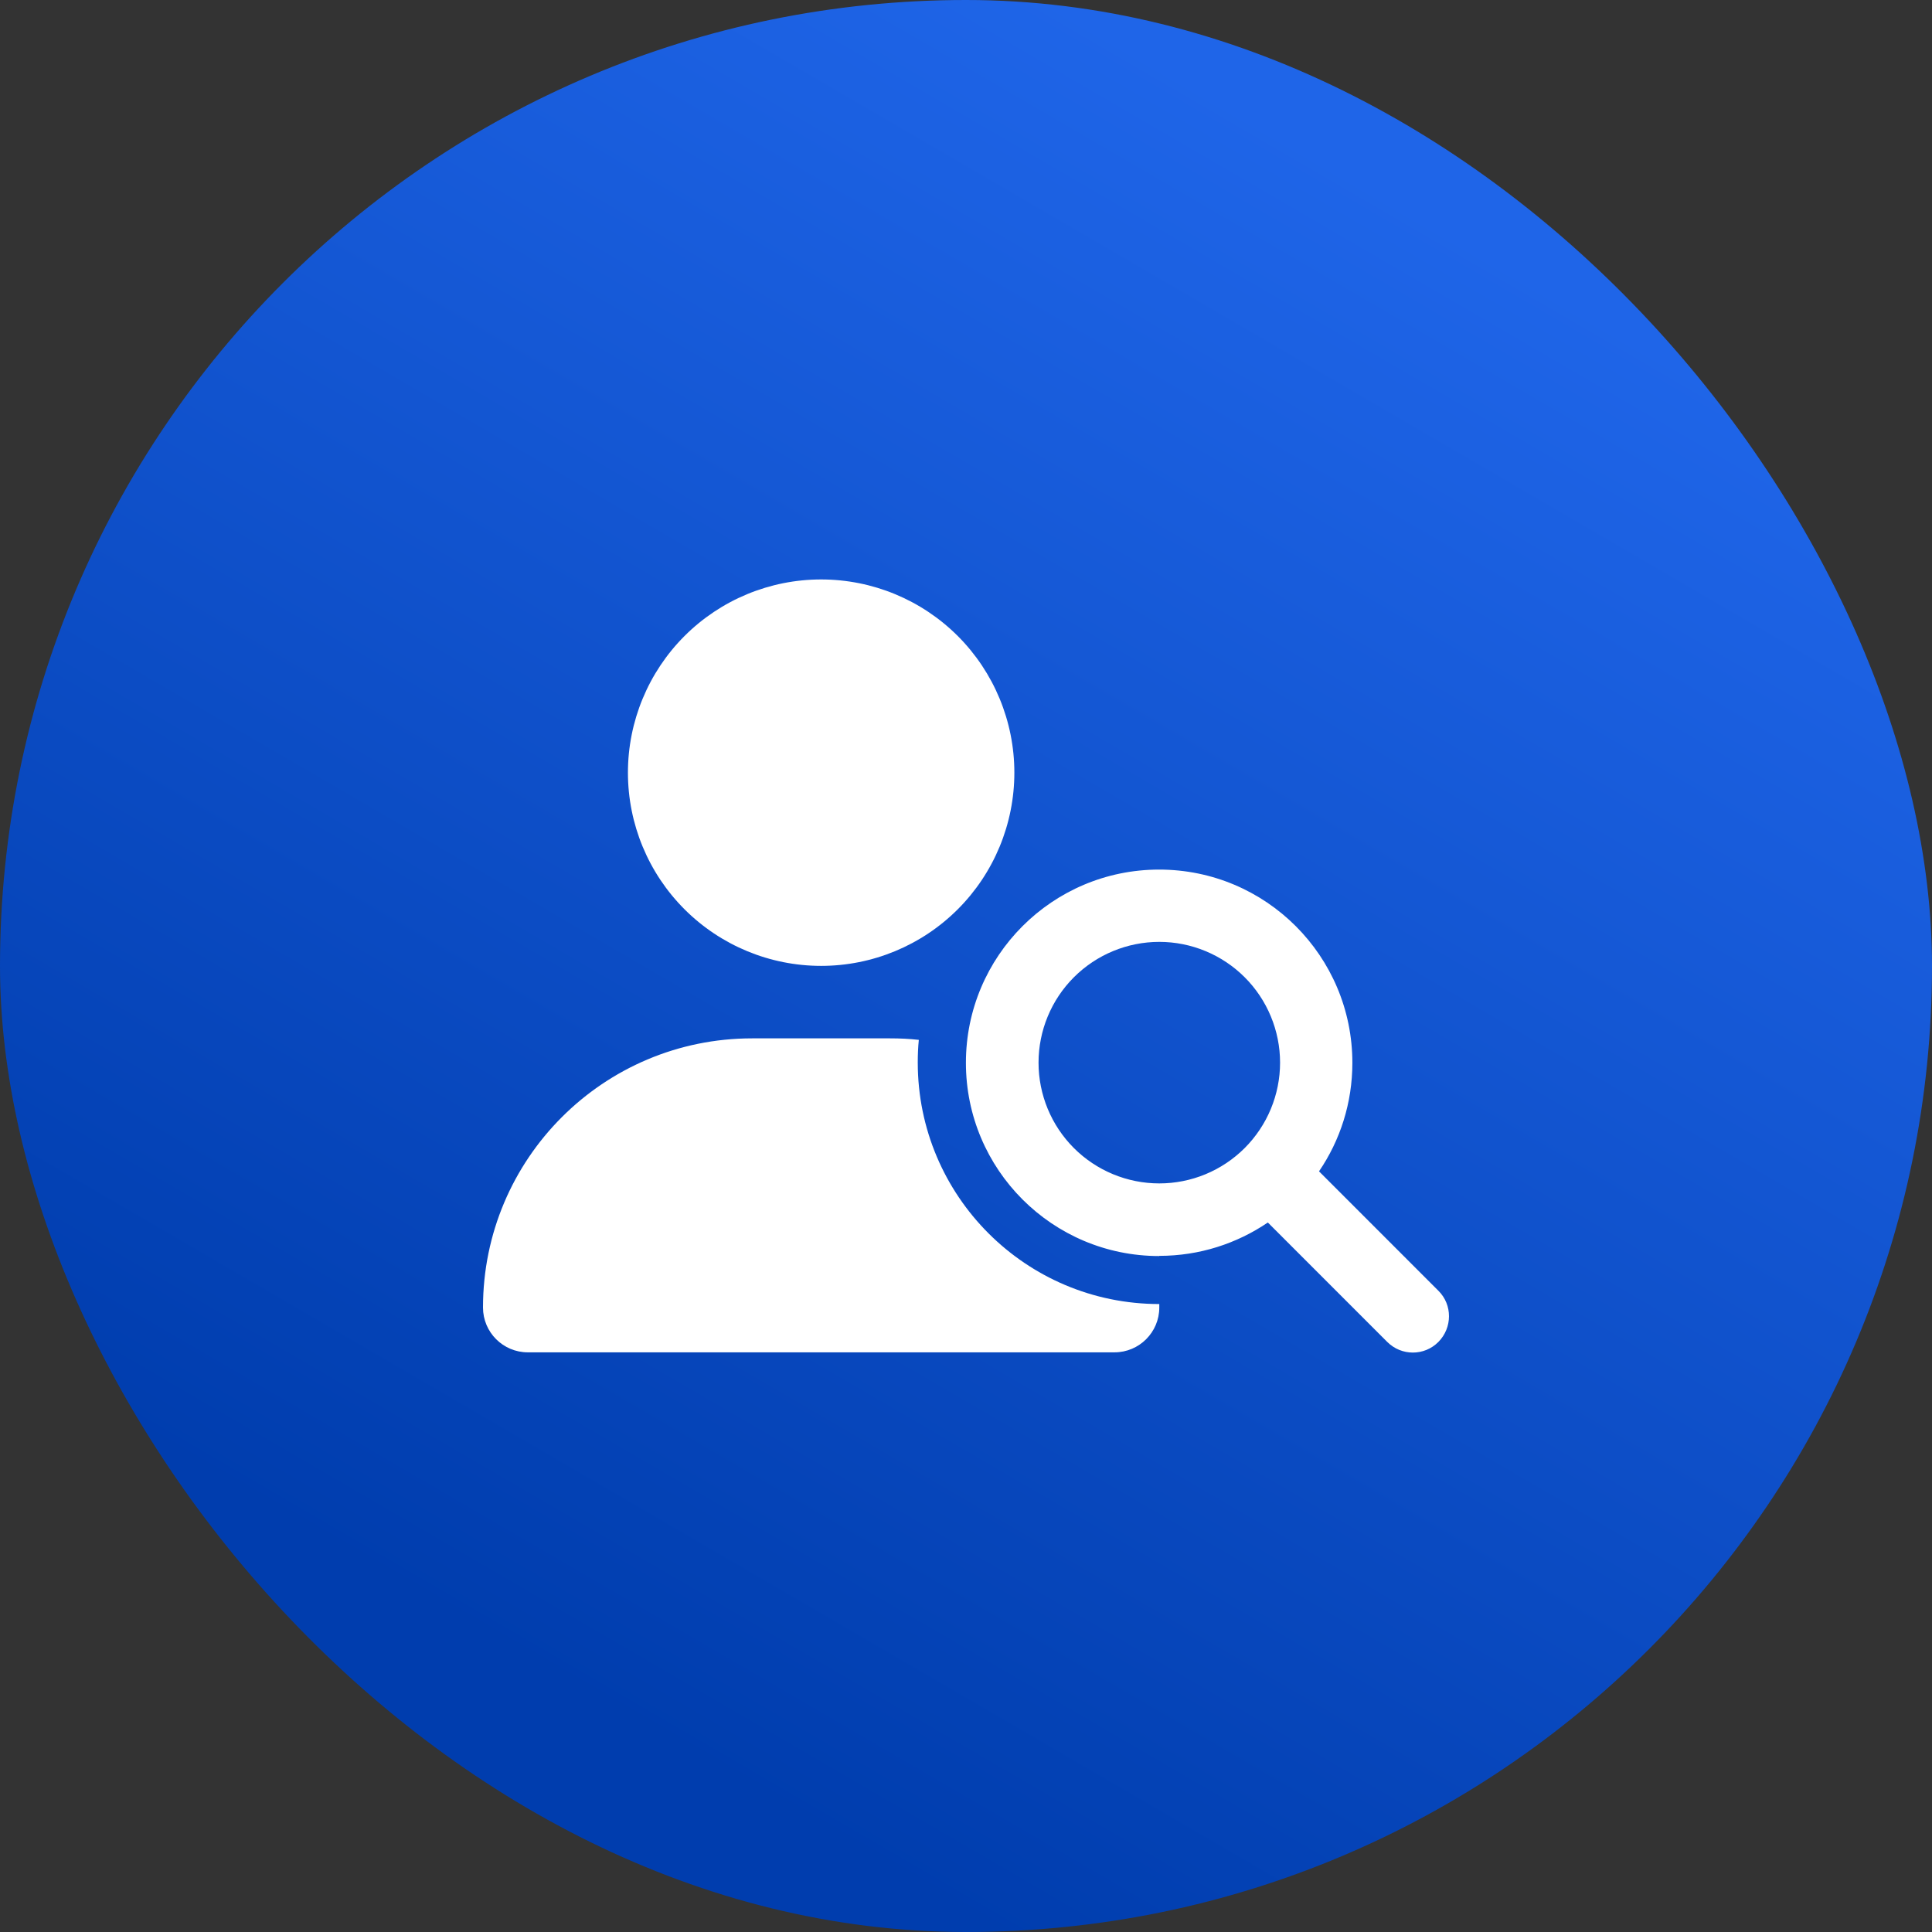 <svg width="64" height="64" viewBox="0 0 64 64" fill="none" xmlns="http://www.w3.org/2000/svg">
<rect x="0" y="0" width="64" height="64" fill="#333333" stroke="none"/>
<rect width="64" height="64" rx="32" fill="url(#paint0_linear_2_17216)"/>
<path d="M27.201 31.996C28.899 31.996 30.527 31.322 31.728 30.121C32.928 28.921 33.602 27.293 33.602 25.595C33.602 23.898 32.928 22.27 31.728 21.069C30.527 19.869 28.899 19.195 27.201 19.195C25.504 19.195 23.876 19.869 22.675 21.069C21.475 22.27 20.801 23.898 20.801 25.595C20.801 27.293 21.475 28.921 22.675 30.121C23.876 31.322 25.504 31.996 27.201 31.996ZM24.916 34.397C19.991 34.397 16 38.387 16 43.313C16 44.133 16.665 44.798 17.485 44.798H36.918C37.738 44.798 38.403 44.133 38.403 43.313C38.403 43.273 38.403 43.238 38.403 43.198C33.983 43.198 30.402 39.617 30.402 35.197C30.402 34.942 30.412 34.692 30.437 34.447C30.127 34.411 29.807 34.397 29.487 34.397H24.916ZM38.403 31.201C38.928 31.201 39.449 31.305 39.934 31.506C40.419 31.707 40.86 32.001 41.232 32.373C41.603 32.744 41.898 33.185 42.099 33.671C42.3 34.156 42.404 34.676 42.404 35.202C42.404 35.727 42.3 36.247 42.099 36.733C41.898 37.218 41.603 37.659 41.232 38.031C40.86 38.402 40.419 38.697 39.934 38.898C39.449 39.099 38.928 39.202 38.403 39.202C37.342 39.202 36.325 38.781 35.574 38.031C34.824 37.28 34.403 36.263 34.403 35.202C34.403 34.141 34.824 33.123 35.574 32.373C36.325 31.623 37.342 31.201 38.403 31.201ZM38.403 41.602C39.738 41.602 40.973 41.193 41.999 40.497L45.954 44.453C46.424 44.923 47.184 44.923 47.649 44.453C48.114 43.983 48.119 43.223 47.649 42.758L43.694 38.802C44.394 37.777 44.799 36.537 44.799 35.207C44.799 31.671 41.934 28.806 38.398 28.806C34.863 28.806 31.997 31.671 31.997 35.207C31.997 38.742 34.863 41.608 38.398 41.608L38.403 41.602Z" fill="white"/>
<defs>
<linearGradient id="paint0_linear_2_17216" x1="35.059" y1="-0.097" x2="6.58" y2="48.81" gradientUnits="userSpaceOnUse">
<stop stop-color="#1F65E8"/>
<stop offset="1" stop-color="#003DAE"/>
</linearGradient>
</defs>
</svg>
